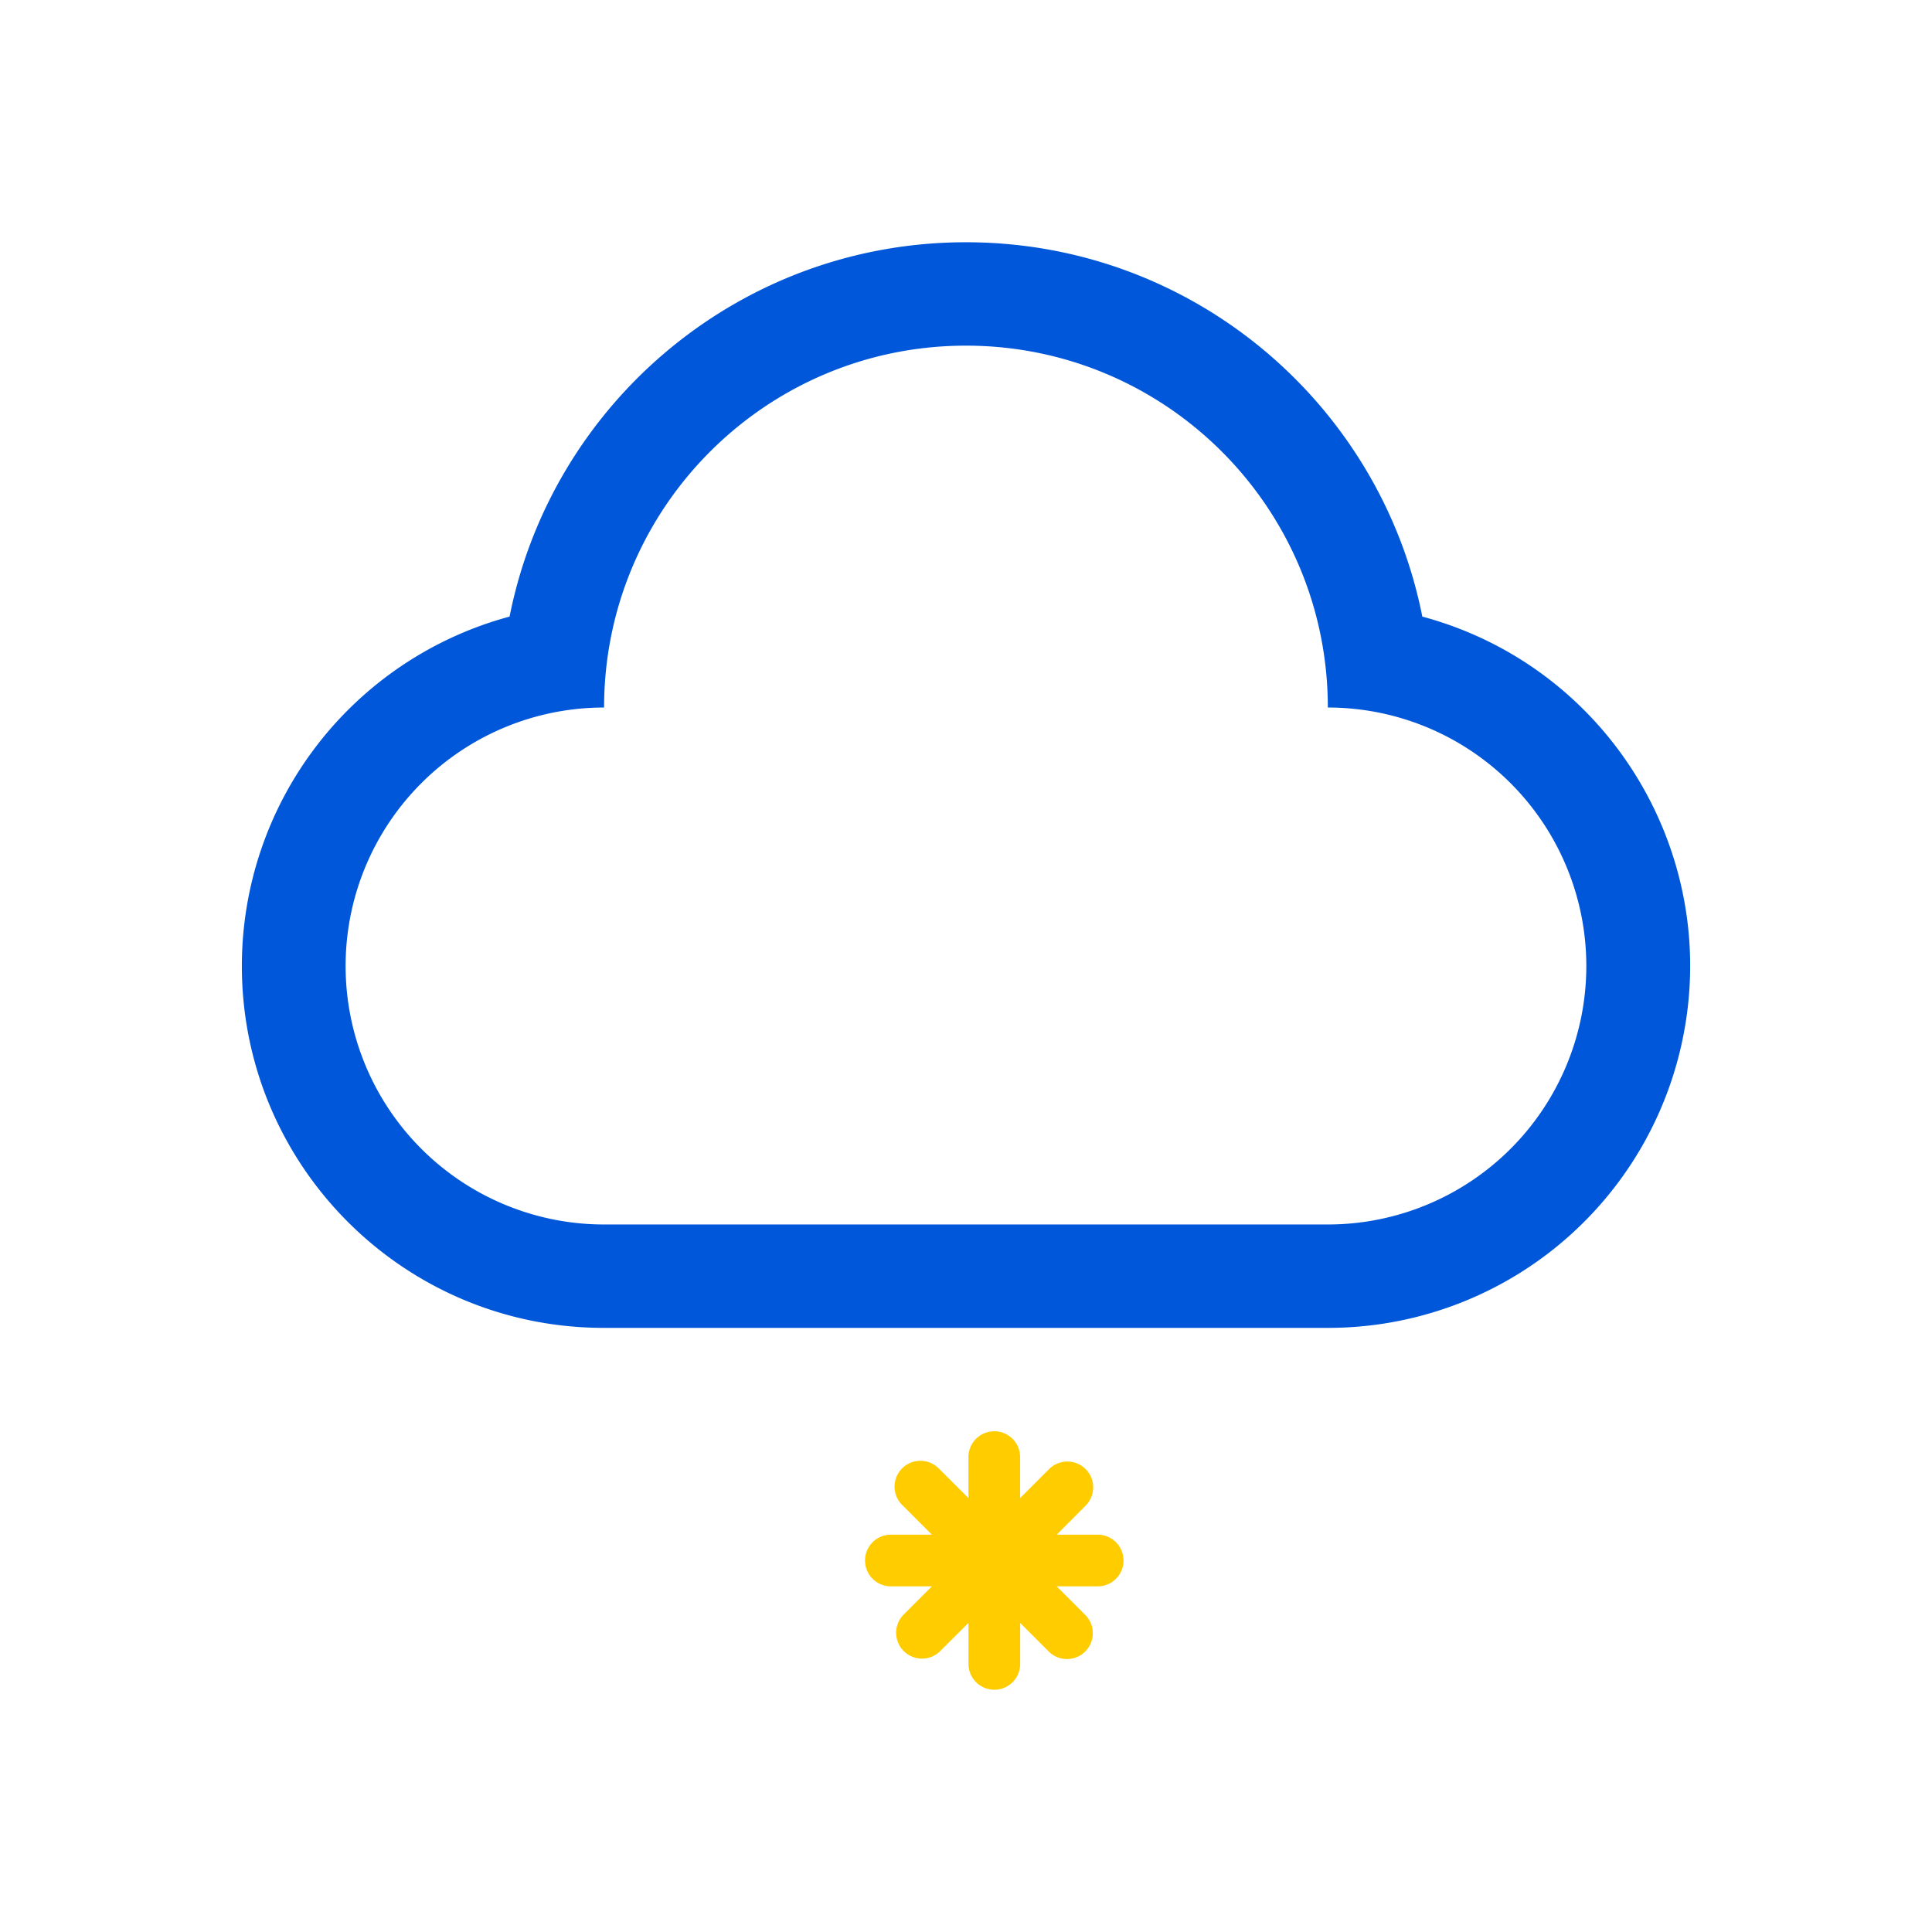 <?xml version="1.0" standalone="no"?><!DOCTYPE svg PUBLIC "-//W3C//DTD SVG 1.1//EN" "http://www.w3.org/Graphics/SVG/1.1/DTD/svg11.dtd"><svg class="icon" width="200px" height="200.00px" viewBox="0 0 1024 1024" version="1.1" xmlns="http://www.w3.org/2000/svg"><path d="M753.86 326.81C731.45 213.7 631.69 128.4 512 128.4s-219.5 85.3-241.91 198.41a191.8 191.8 0 0 0-141.9 185.39c0.11 105.93 86.06 191.71 192 191.6h383.6a191.8 191.8 0 0 0 185.39-141.9c27.54-102.29-33.04-207.54-135.32-235.09zM703.77 649H320.18a137 137 0 1 1 0-274c0-105.93 85.87-191.8 191.8-191.8s191.8 85.87 191.8 191.8a137 137 0 1 1 0 274z" fill="#0057D9" /><path d="M513.29 794v-21.7a13.7 13.7 0 0 1 27.4 0V794L556 778.68A13.7 13.7 0 0 1 575.43 798l-15.34 15.4h21.7a13.7 13.7 0 0 1 0 27.4h-21.73l15.34 15.34a13.7 13.7 0 0 1-19.34 19.4l-15.34-15.34v21.7a13.7 13.7 0 0 1-27.4 0v-21.73l-15.4 15.34a13.7 13.7 0 0 1-19.37-19.34l15.37-15.37h-21.73a13.7 13.7 0 0 1 0-27.4h21.73l-15.34-15.34a13.7 13.7 0 1 1 19-19.73l0.34 0.33L513.29 794z" fill="#FFCC00" /></svg>